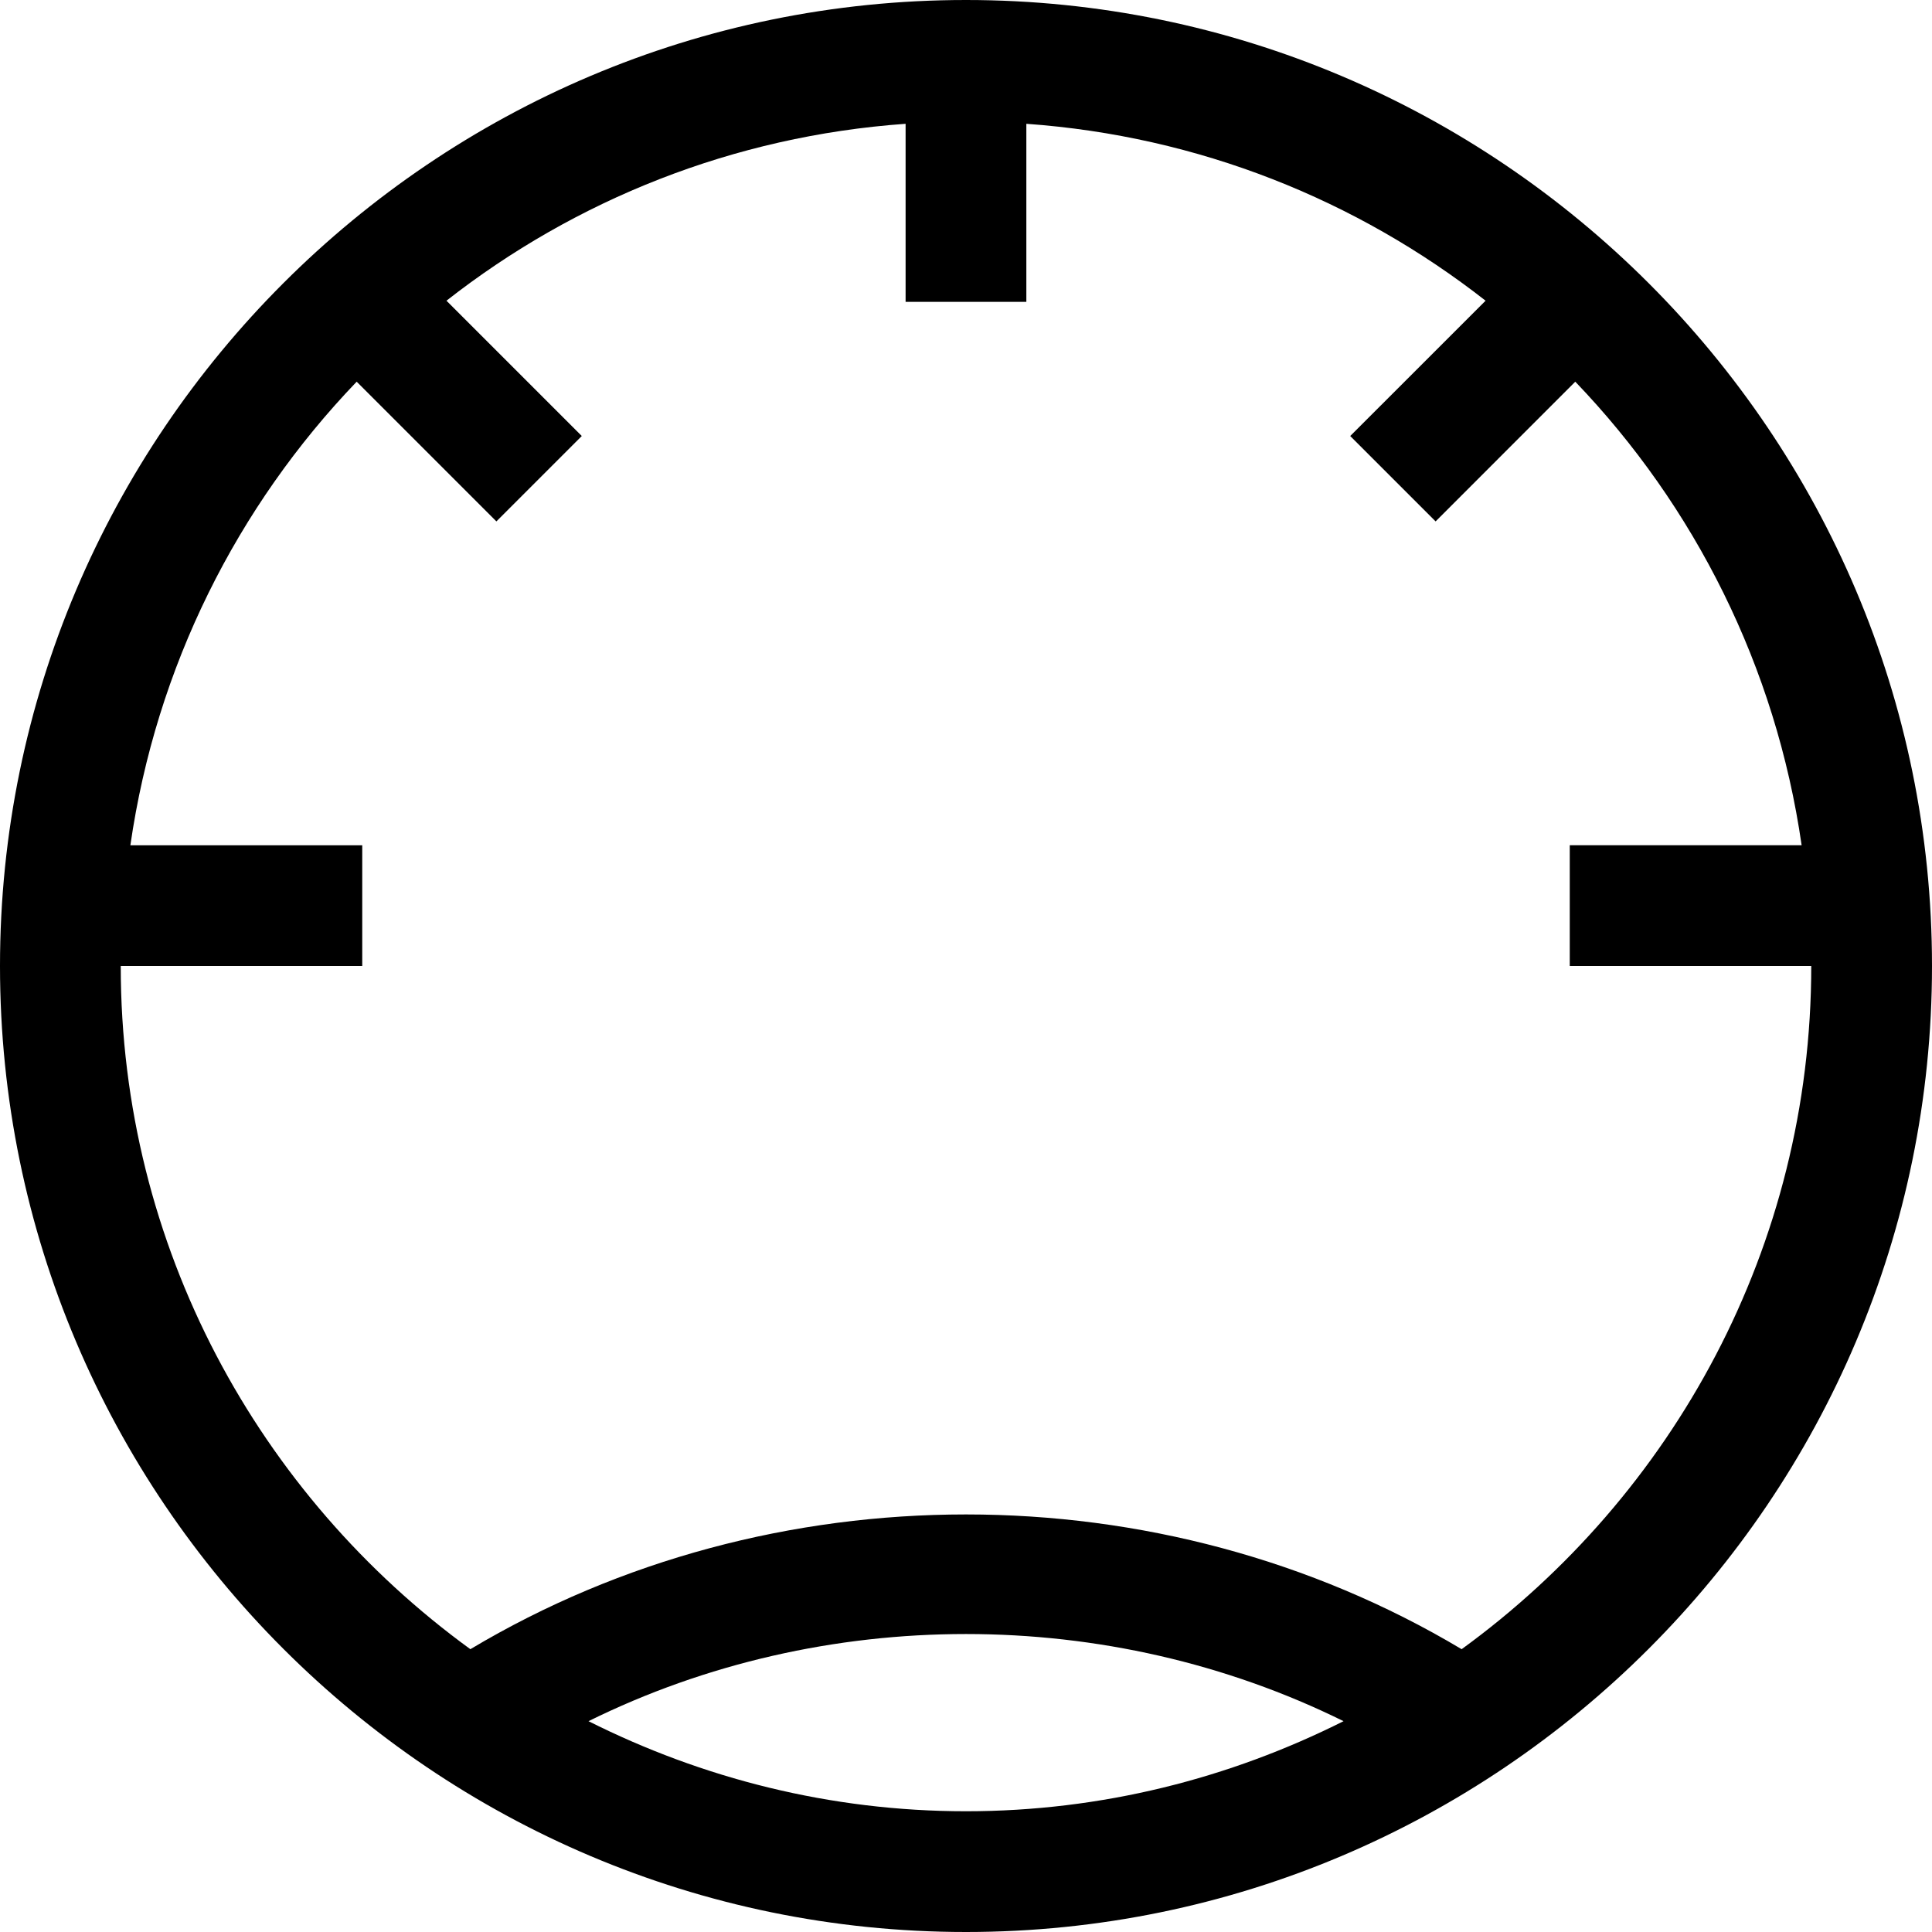 <svg width="39.937" height="39.937" viewBox="0 0 39.937 39.937" fill="none" xmlns="http://www.w3.org/2000/svg" xmlns:xlink="http://www.w3.org/1999/xlink">
	<desc>
			Created with Pixso.
	</desc>
	<defs/>
	<path id="Shape" d="M19.968 0C8.958 0 0 8.958 0 19.968C0 30.979 8.958 39.937 19.968 39.937C30.979 39.937 39.937 30.979 39.937 19.968C39.937 8.958 30.979 0 19.968 0ZM2.496 19.969C2.496 25.774 5.353 30.913 9.723 34.091C15.94 30.377 23.997 30.377 30.214 34.091C34.584 30.913 37.441 25.774 37.441 19.968L32.449 19.968L32.449 17.472L37.242 17.472C36.71 13.781 35.03 10.461 32.563 7.89L29.676 10.778L27.911 9.013L30.709 6.216C28.05 4.135 24.782 2.813 21.216 2.559L21.216 6.24L18.72 6.24L18.72 2.559C15.155 2.813 11.886 4.135 9.229 6.216L12.026 9.013L10.261 10.778L7.373 7.89C4.906 10.461 3.227 13.781 2.695 17.473L7.488 17.473L7.488 19.969L2.496 19.969ZM12.165 35.579C17.027 33.177 22.91 33.177 27.773 35.579C25.42 36.76 22.775 37.441 19.968 37.441C17.162 37.441 14.517 36.76 12.165 35.579Z" clip-rule="evenodd" fill="#000000" fill-opacity="1" fill-rule="evenodd"/>
</svg>
